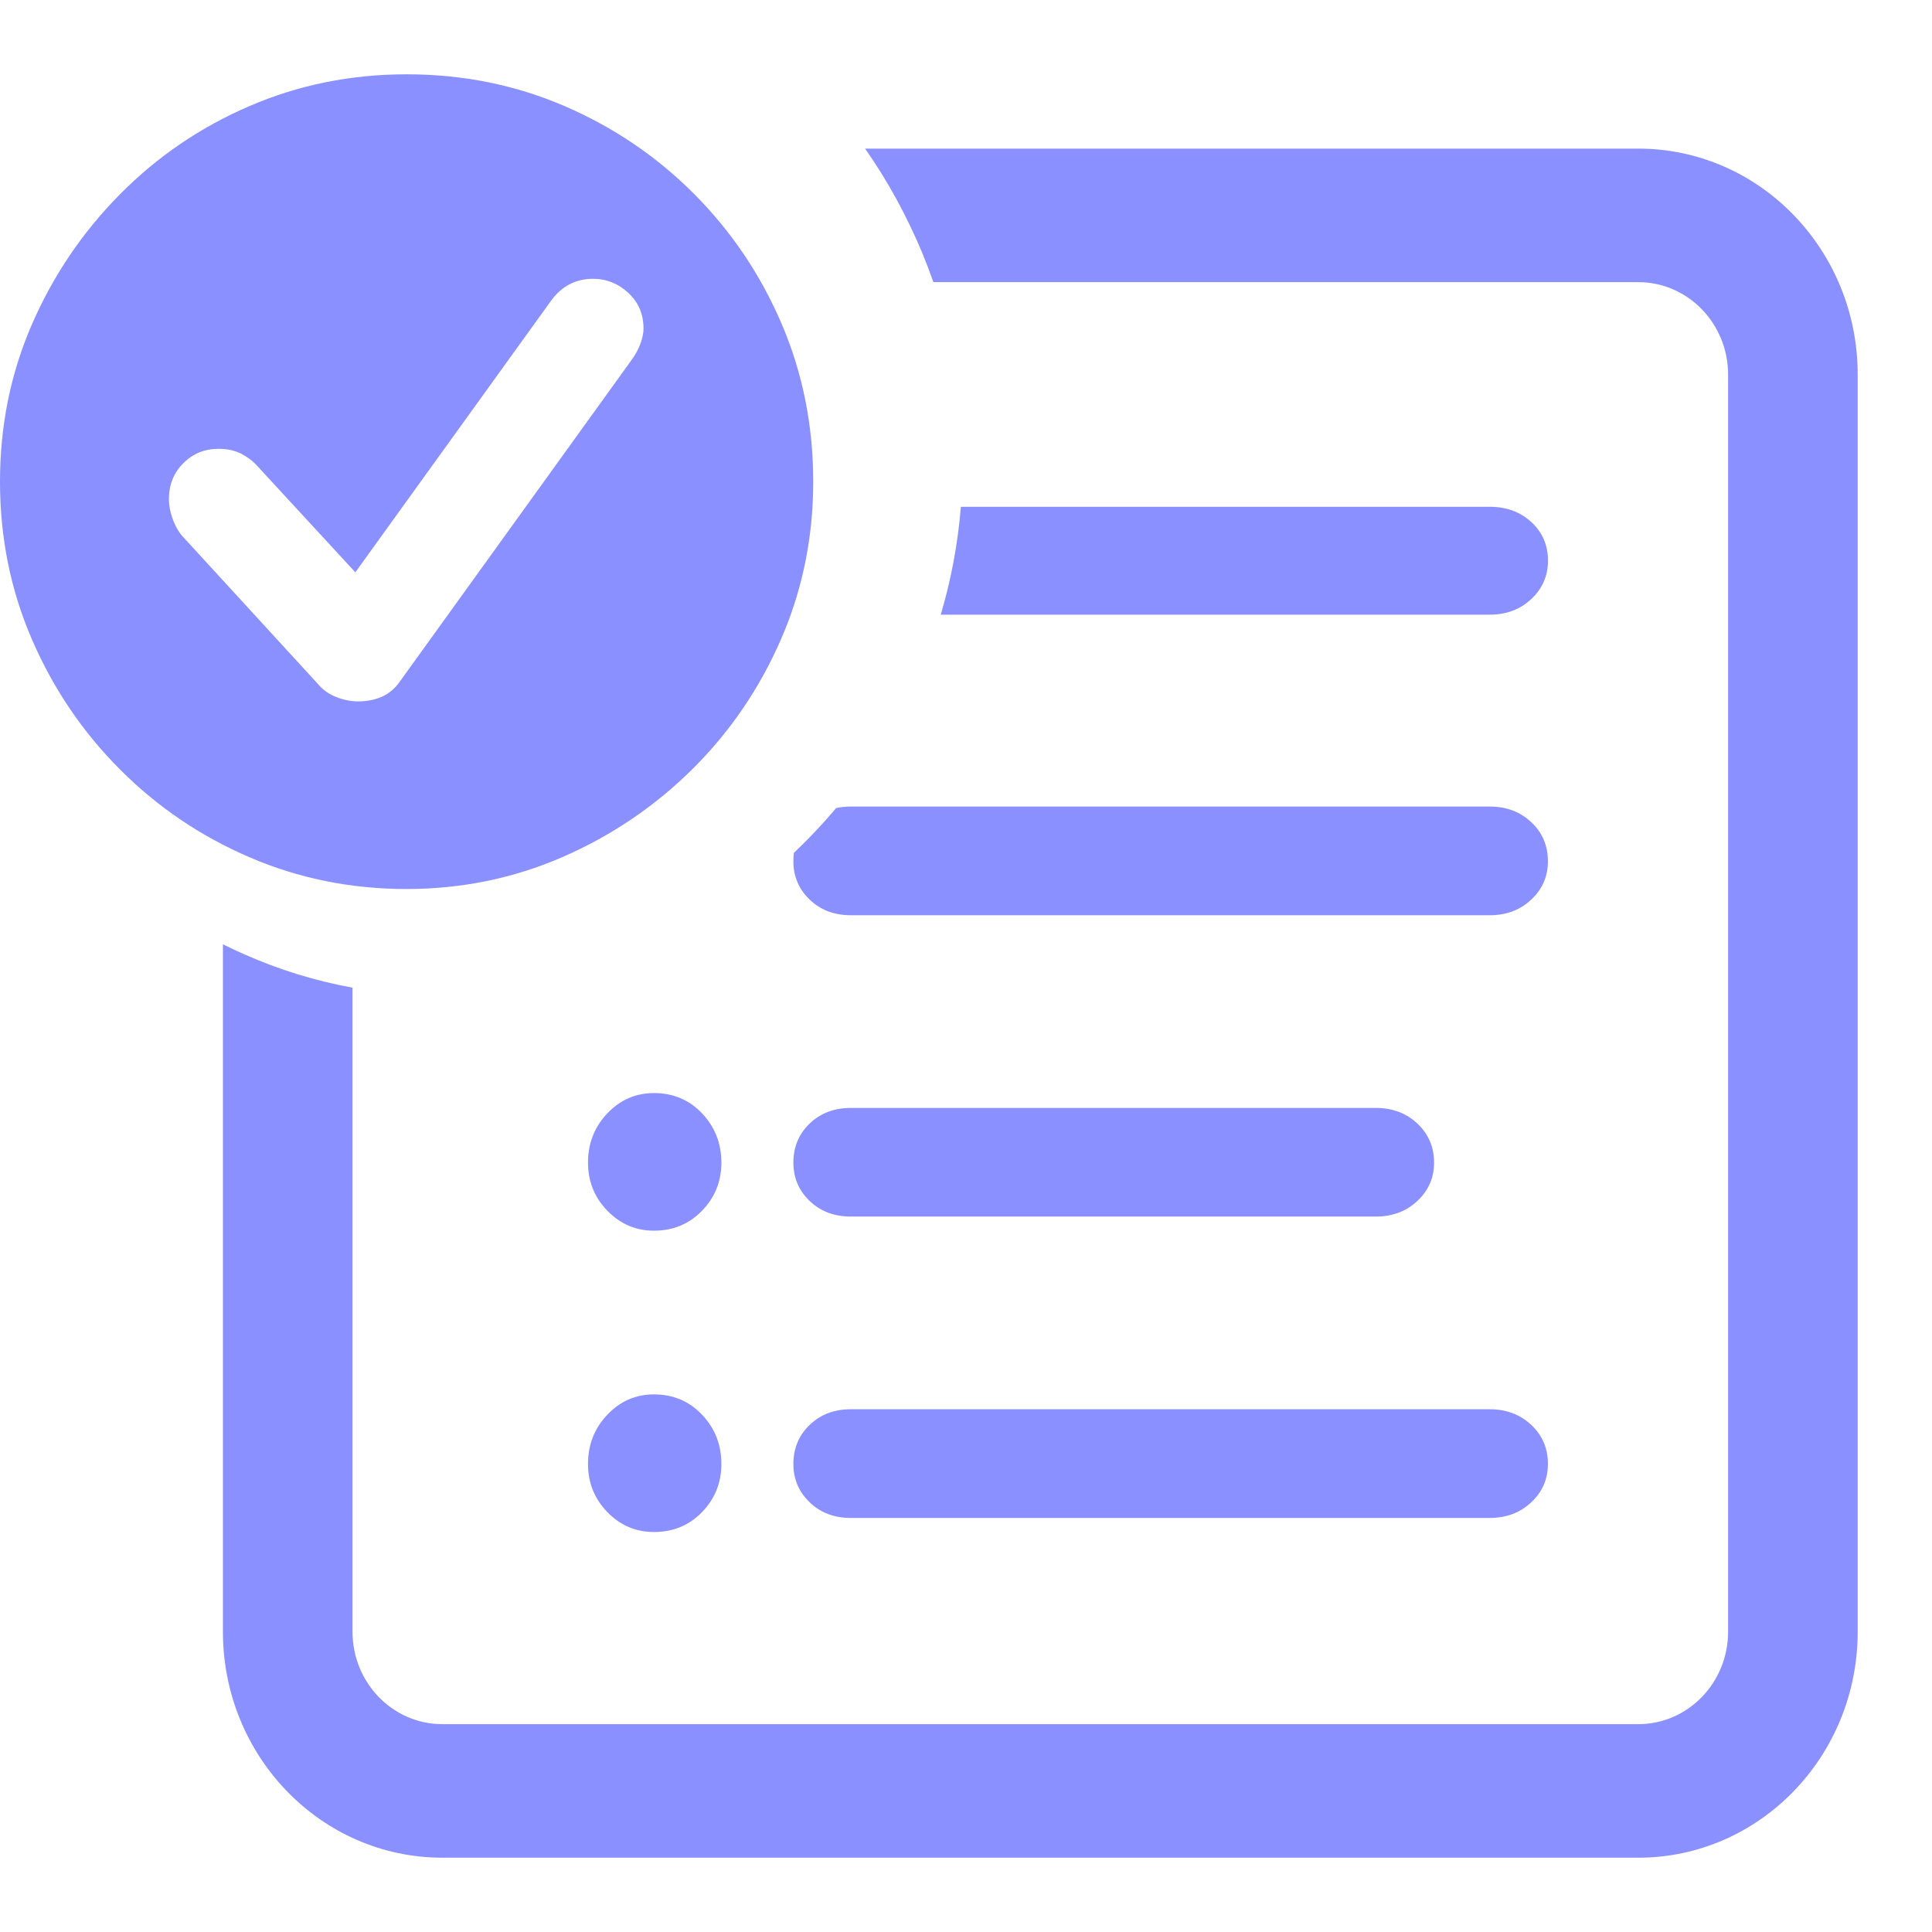 <svg width="26" height="26" viewBox="0 0 26 26" fill="none" xmlns="http://www.w3.org/2000/svg">
<path d="M12.66 8.272C12.8 7.803 12.89 7.319 12.931 6.82H20.046C20.271 6.82 20.458 6.888 20.607 7.025C20.757 7.162 20.832 7.335 20.832 7.546C20.832 7.749 20.757 7.921 20.607 8.062C20.458 8.202 20.271 8.272 20.046 8.272H12.66Z" fill="#8A90FF"/>
<path d="M10.684 11.477C10.753 11.411 10.821 11.344 10.888 11.276C11.015 11.146 11.136 11.013 11.252 10.875C11.314 10.861 11.381 10.854 11.452 10.854H20.046C20.271 10.854 20.458 10.924 20.607 11.065C20.757 11.205 20.831 11.38 20.831 11.591C20.831 11.794 20.757 11.966 20.607 12.106C20.458 12.247 20.271 12.317 20.046 12.317H11.452C11.227 12.317 11.042 12.247 10.896 12.106C10.75 11.966 10.677 11.794 10.677 11.591C10.677 11.552 10.679 11.514 10.684 11.477Z" fill="#8A90FF"/>
<path d="M12.561 3.797C12.515 3.666 12.466 3.537 12.413 3.408C12.203 2.904 11.946 2.434 11.642 2L22.047 2C23.678 2 25 3.362 25 5.041V21.959C25 23.638 23.678 25 22.047 25H5.953C4.322 25 3 23.638 3 21.959L3 12.708C3.094 12.755 3.189 12.799 3.286 12.842C3.755 13.05 4.241 13.2 4.744 13.292V21.959C4.744 22.646 5.285 23.203 5.953 23.203H22.047C22.715 23.203 23.256 22.646 23.256 21.959V5.041C23.256 4.354 22.715 3.797 22.047 3.797H12.561Z" fill="#8A90FF"/>
<path d="M9.448 14.983C9.621 15.166 9.708 15.387 9.708 15.646C9.708 15.899 9.621 16.114 9.448 16.293C9.275 16.472 9.059 16.562 8.8 16.562C8.556 16.562 8.347 16.472 8.173 16.293C8 16.114 7.913 15.899 7.913 15.646C7.913 15.387 8 15.166 8.173 14.983C8.347 14.801 8.556 14.71 8.8 14.71C9.059 14.71 9.275 14.801 9.448 14.983Z" fill="#8A90FF"/>
<path d="M19.074 15.12C19.224 15.26 19.299 15.436 19.299 15.646C19.299 15.85 19.224 16.022 19.074 16.162C18.925 16.302 18.738 16.372 18.514 16.372H11.452C11.227 16.372 11.042 16.302 10.896 16.162C10.75 16.022 10.677 15.85 10.677 15.646C10.677 15.436 10.75 15.26 10.896 15.12C11.042 14.98 11.227 14.91 11.452 14.91H18.514C18.738 14.91 18.925 14.98 19.074 15.12Z" fill="#8A90FF"/>
<path d="M9.708 19.702C9.708 19.442 9.621 19.221 9.448 19.039C9.275 18.856 9.059 18.765 8.8 18.765C8.556 18.765 8.347 18.856 8.173 19.039C8 19.221 7.913 19.442 7.913 19.702C7.913 19.954 8 20.17 8.173 20.349C8.347 20.528 8.556 20.617 8.8 20.617C9.059 20.617 9.275 20.528 9.448 20.349C9.621 20.17 9.708 19.954 9.708 19.702Z" fill="#8A90FF"/>
<path d="M20.831 19.702C20.831 19.491 20.757 19.316 20.607 19.176C20.458 19.035 20.271 18.965 20.046 18.965H11.452C11.227 18.965 11.042 19.035 10.896 19.176C10.75 19.316 10.677 19.491 10.677 19.702C10.677 19.905 10.75 20.077 10.896 20.217C11.042 20.358 11.227 20.428 11.452 20.428H20.046C20.271 20.428 20.458 20.358 20.607 20.217C20.757 20.077 20.831 19.905 20.831 19.702Z" fill="#8A90FF"/>
<path d="M5.472 11.964C6.211 11.964 6.912 11.82 7.572 11.533C8.233 11.245 8.816 10.849 9.323 10.346C9.829 9.842 10.226 9.259 10.513 8.597C10.8 7.935 10.944 7.23 10.944 6.482C10.944 5.727 10.802 5.018 10.518 4.356C10.235 3.694 9.841 3.112 9.339 2.608C8.836 2.104 8.254 1.71 7.594 1.426C6.933 1.142 6.226 1 5.472 1C4.725 1 4.021 1.142 3.361 1.426C2.7 1.71 2.118 2.106 1.616 2.613C1.113 3.121 0.718 3.703 0.431 4.362C0.144 5.02 0 5.727 0 6.482C0 7.238 0.144 7.946 0.431 8.608C0.718 9.27 1.113 9.853 1.616 10.356C2.118 10.86 2.7 11.254 3.361 11.538C4.021 11.822 4.725 11.964 5.472 11.964ZM4.815 9.439C4.721 9.439 4.624 9.419 4.524 9.38C4.423 9.34 4.341 9.281 4.276 9.202L2.445 7.205C2.388 7.133 2.345 7.052 2.316 6.962C2.287 6.872 2.273 6.792 2.273 6.72C2.273 6.525 2.337 6.363 2.467 6.234C2.596 6.104 2.754 6.04 2.941 6.04C3.055 6.04 3.156 6.061 3.242 6.104C3.328 6.148 3.4 6.202 3.458 6.266L4.782 7.702L7.411 4.054C7.554 3.853 7.745 3.752 7.982 3.752C8.161 3.752 8.319 3.815 8.455 3.941C8.592 4.067 8.66 4.227 8.66 4.421C8.66 4.479 8.648 4.543 8.622 4.615C8.597 4.687 8.56 4.759 8.509 4.831L5.375 9.18C5.253 9.353 5.066 9.439 4.815 9.439Z" fill="#8A90FF"/>
</svg>
